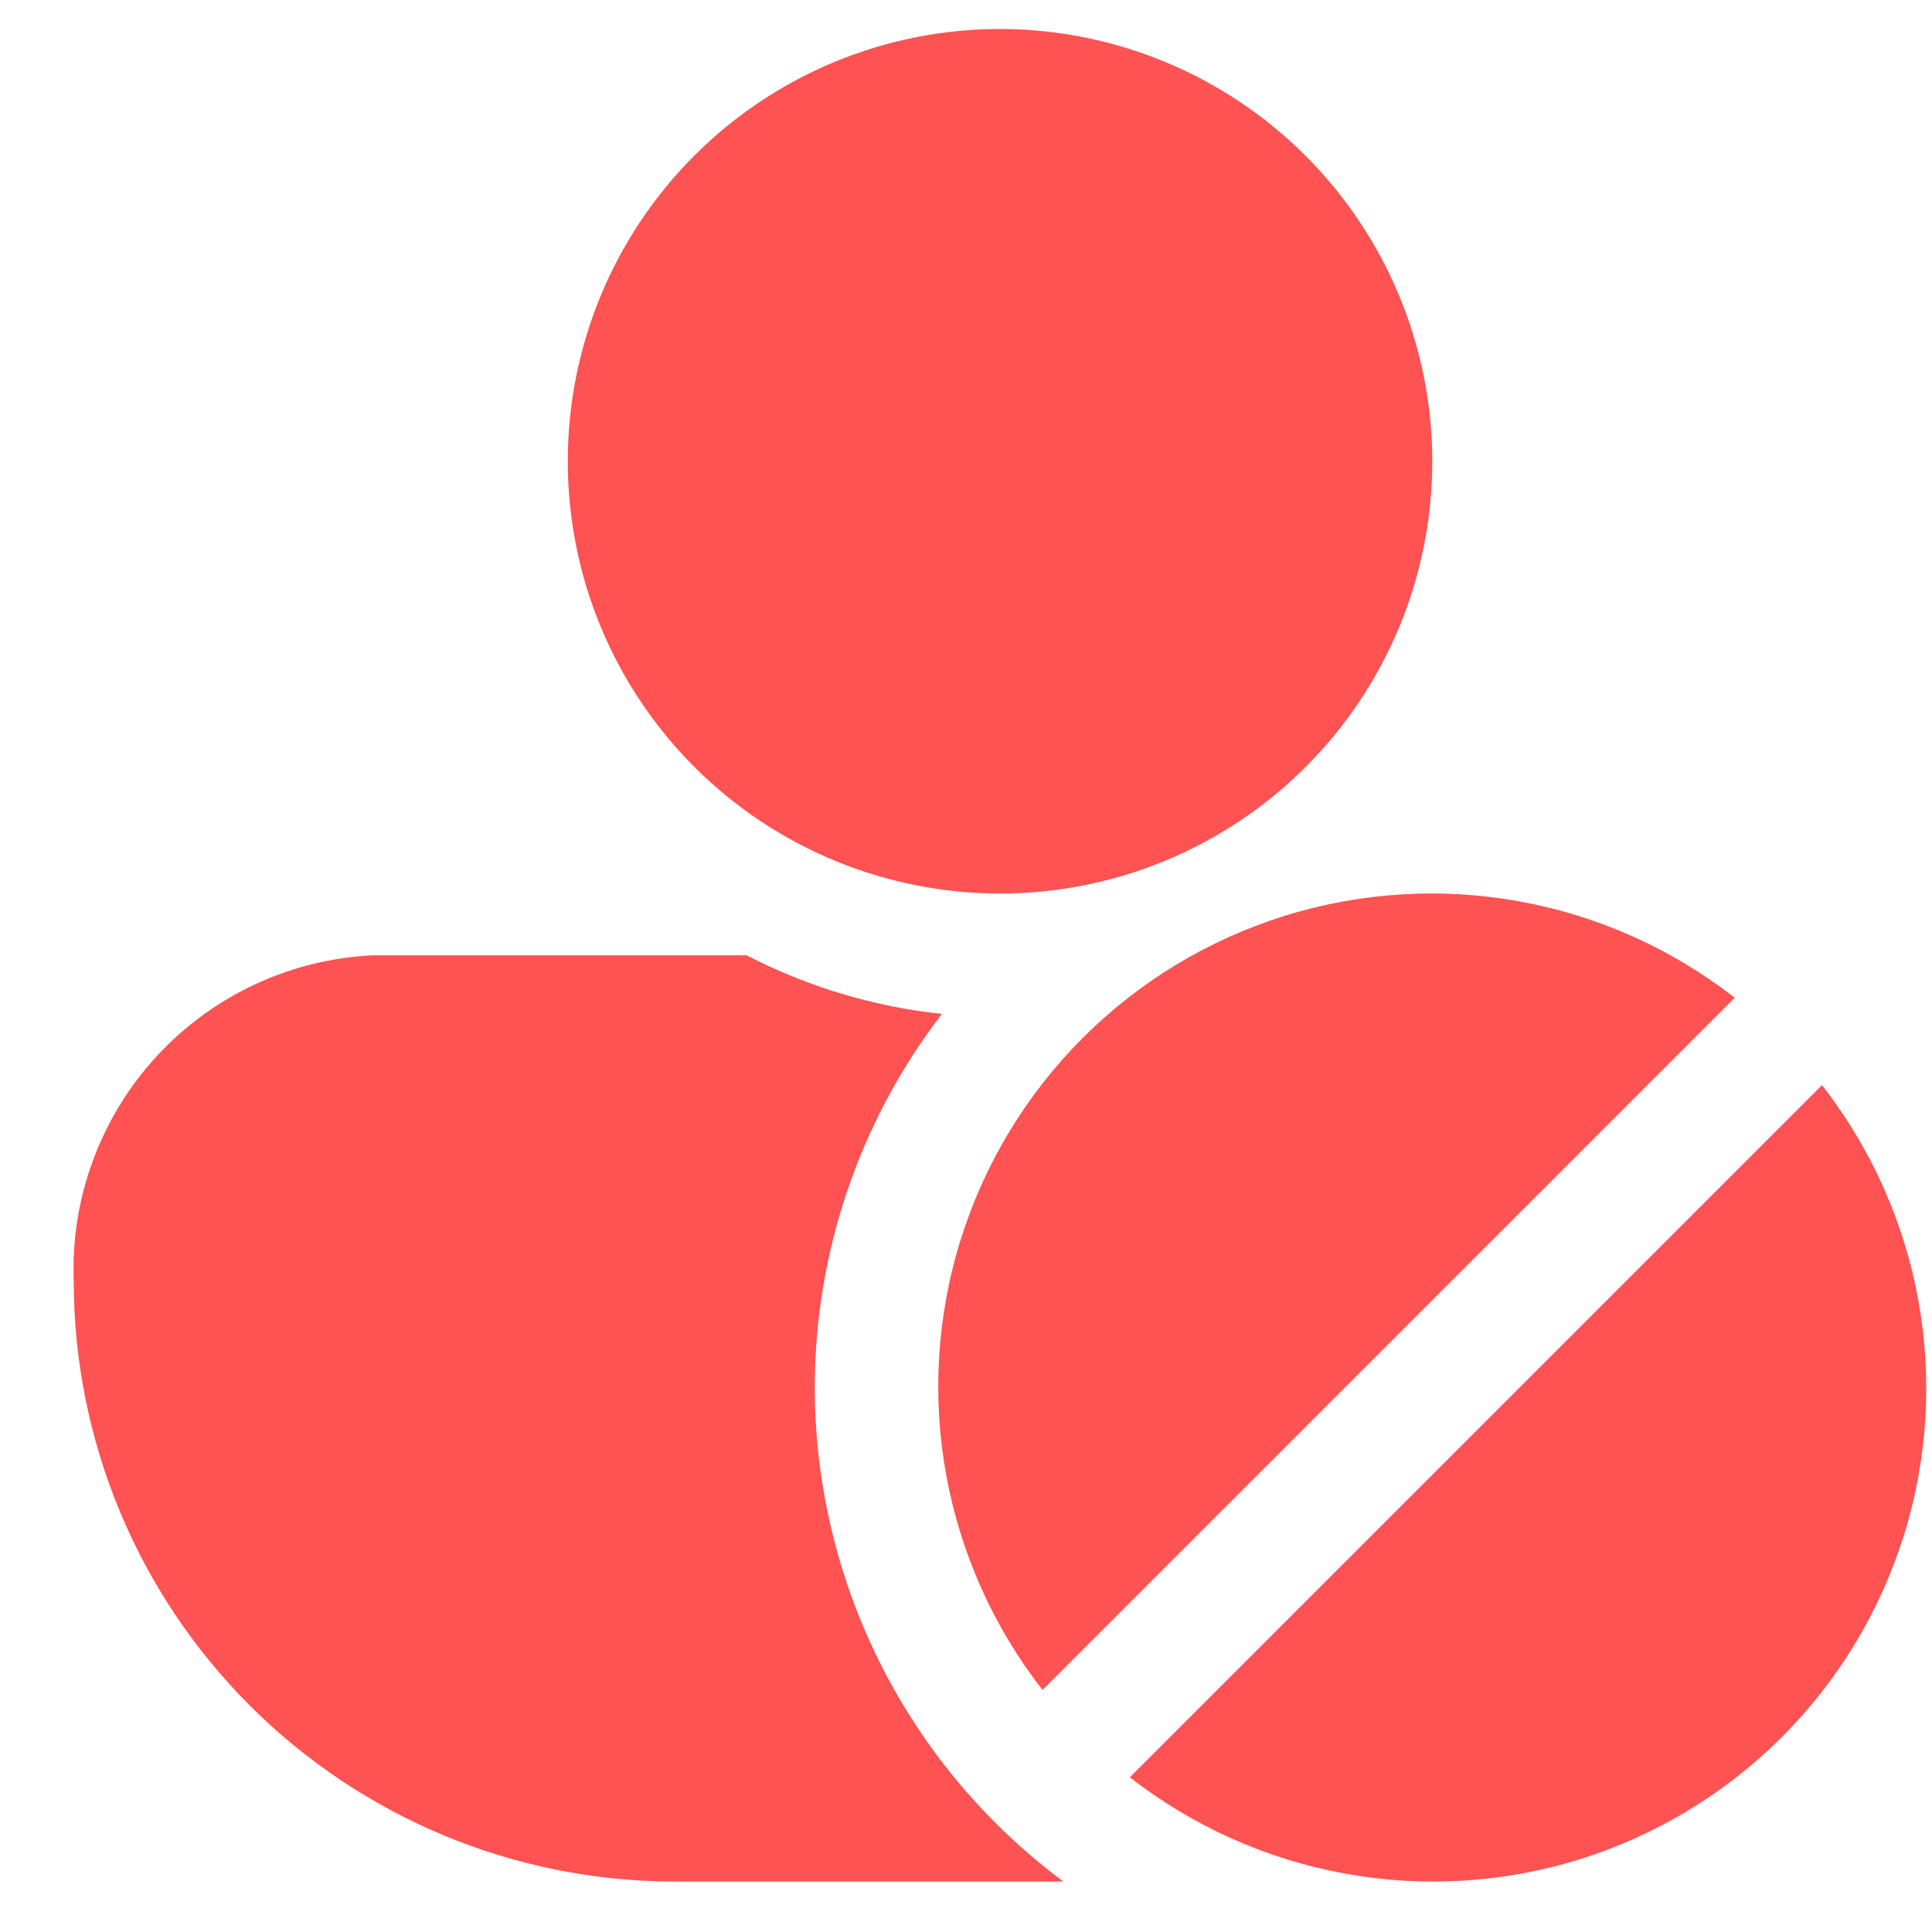   <svg
                                                                   width="25"
                                                                        height="25"
                                                                        viewBox="0 0 25 25"
                                                                        fill="none"
                                                                        xmlns="http://www.w3.org/2000/svg"
                                                                    >
                                                                        <path
                                                                            d="M18.534 5.969C18.534 7.452 17.944 8.875 16.895 9.924C15.846 10.973 14.424 11.562 12.94 11.562C11.457 11.562 10.034 10.973 8.985 9.924C7.936 8.875 7.347 7.452 7.347 5.969C7.347 4.485 7.936 3.062 8.985 2.013C10.034 0.964 11.457 0.375 12.94 0.375C14.423 0.377 15.845 0.967 16.893 2.015C17.942 3.064 18.532 4.486 18.534 5.969ZM10.543 17.954C10.544 16.206 11.122 14.506 12.188 13.12C11.306 13.027 10.449 12.769 9.66 12.361H4.839C3.765 12.408 2.754 12.878 2.026 13.669C1.299 14.459 0.913 15.506 0.954 16.579C0.956 18.639 1.776 20.613 3.232 22.069C4.688 23.525 6.662 24.344 8.721 24.347H13.76C12.762 23.605 11.953 22.641 11.394 21.531C10.836 20.422 10.544 19.197 10.543 17.954L10.543 17.954ZM23.577 14.041L14.62 22.998C16.271 24.285 18.449 24.681 20.447 24.057C22.445 23.432 24.011 21.867 24.635 19.869C25.26 17.87 24.864 15.692 23.576 14.041L23.577 14.041ZM22.447 12.911C20.796 11.623 18.618 11.228 16.62 11.852C14.621 12.477 13.056 14.042 12.431 16.041C11.807 18.039 12.203 20.217 13.49 21.868L22.447 12.911Z"
                                                                            fill="#FE5253"
                                                                        />
                                                                    </svg>